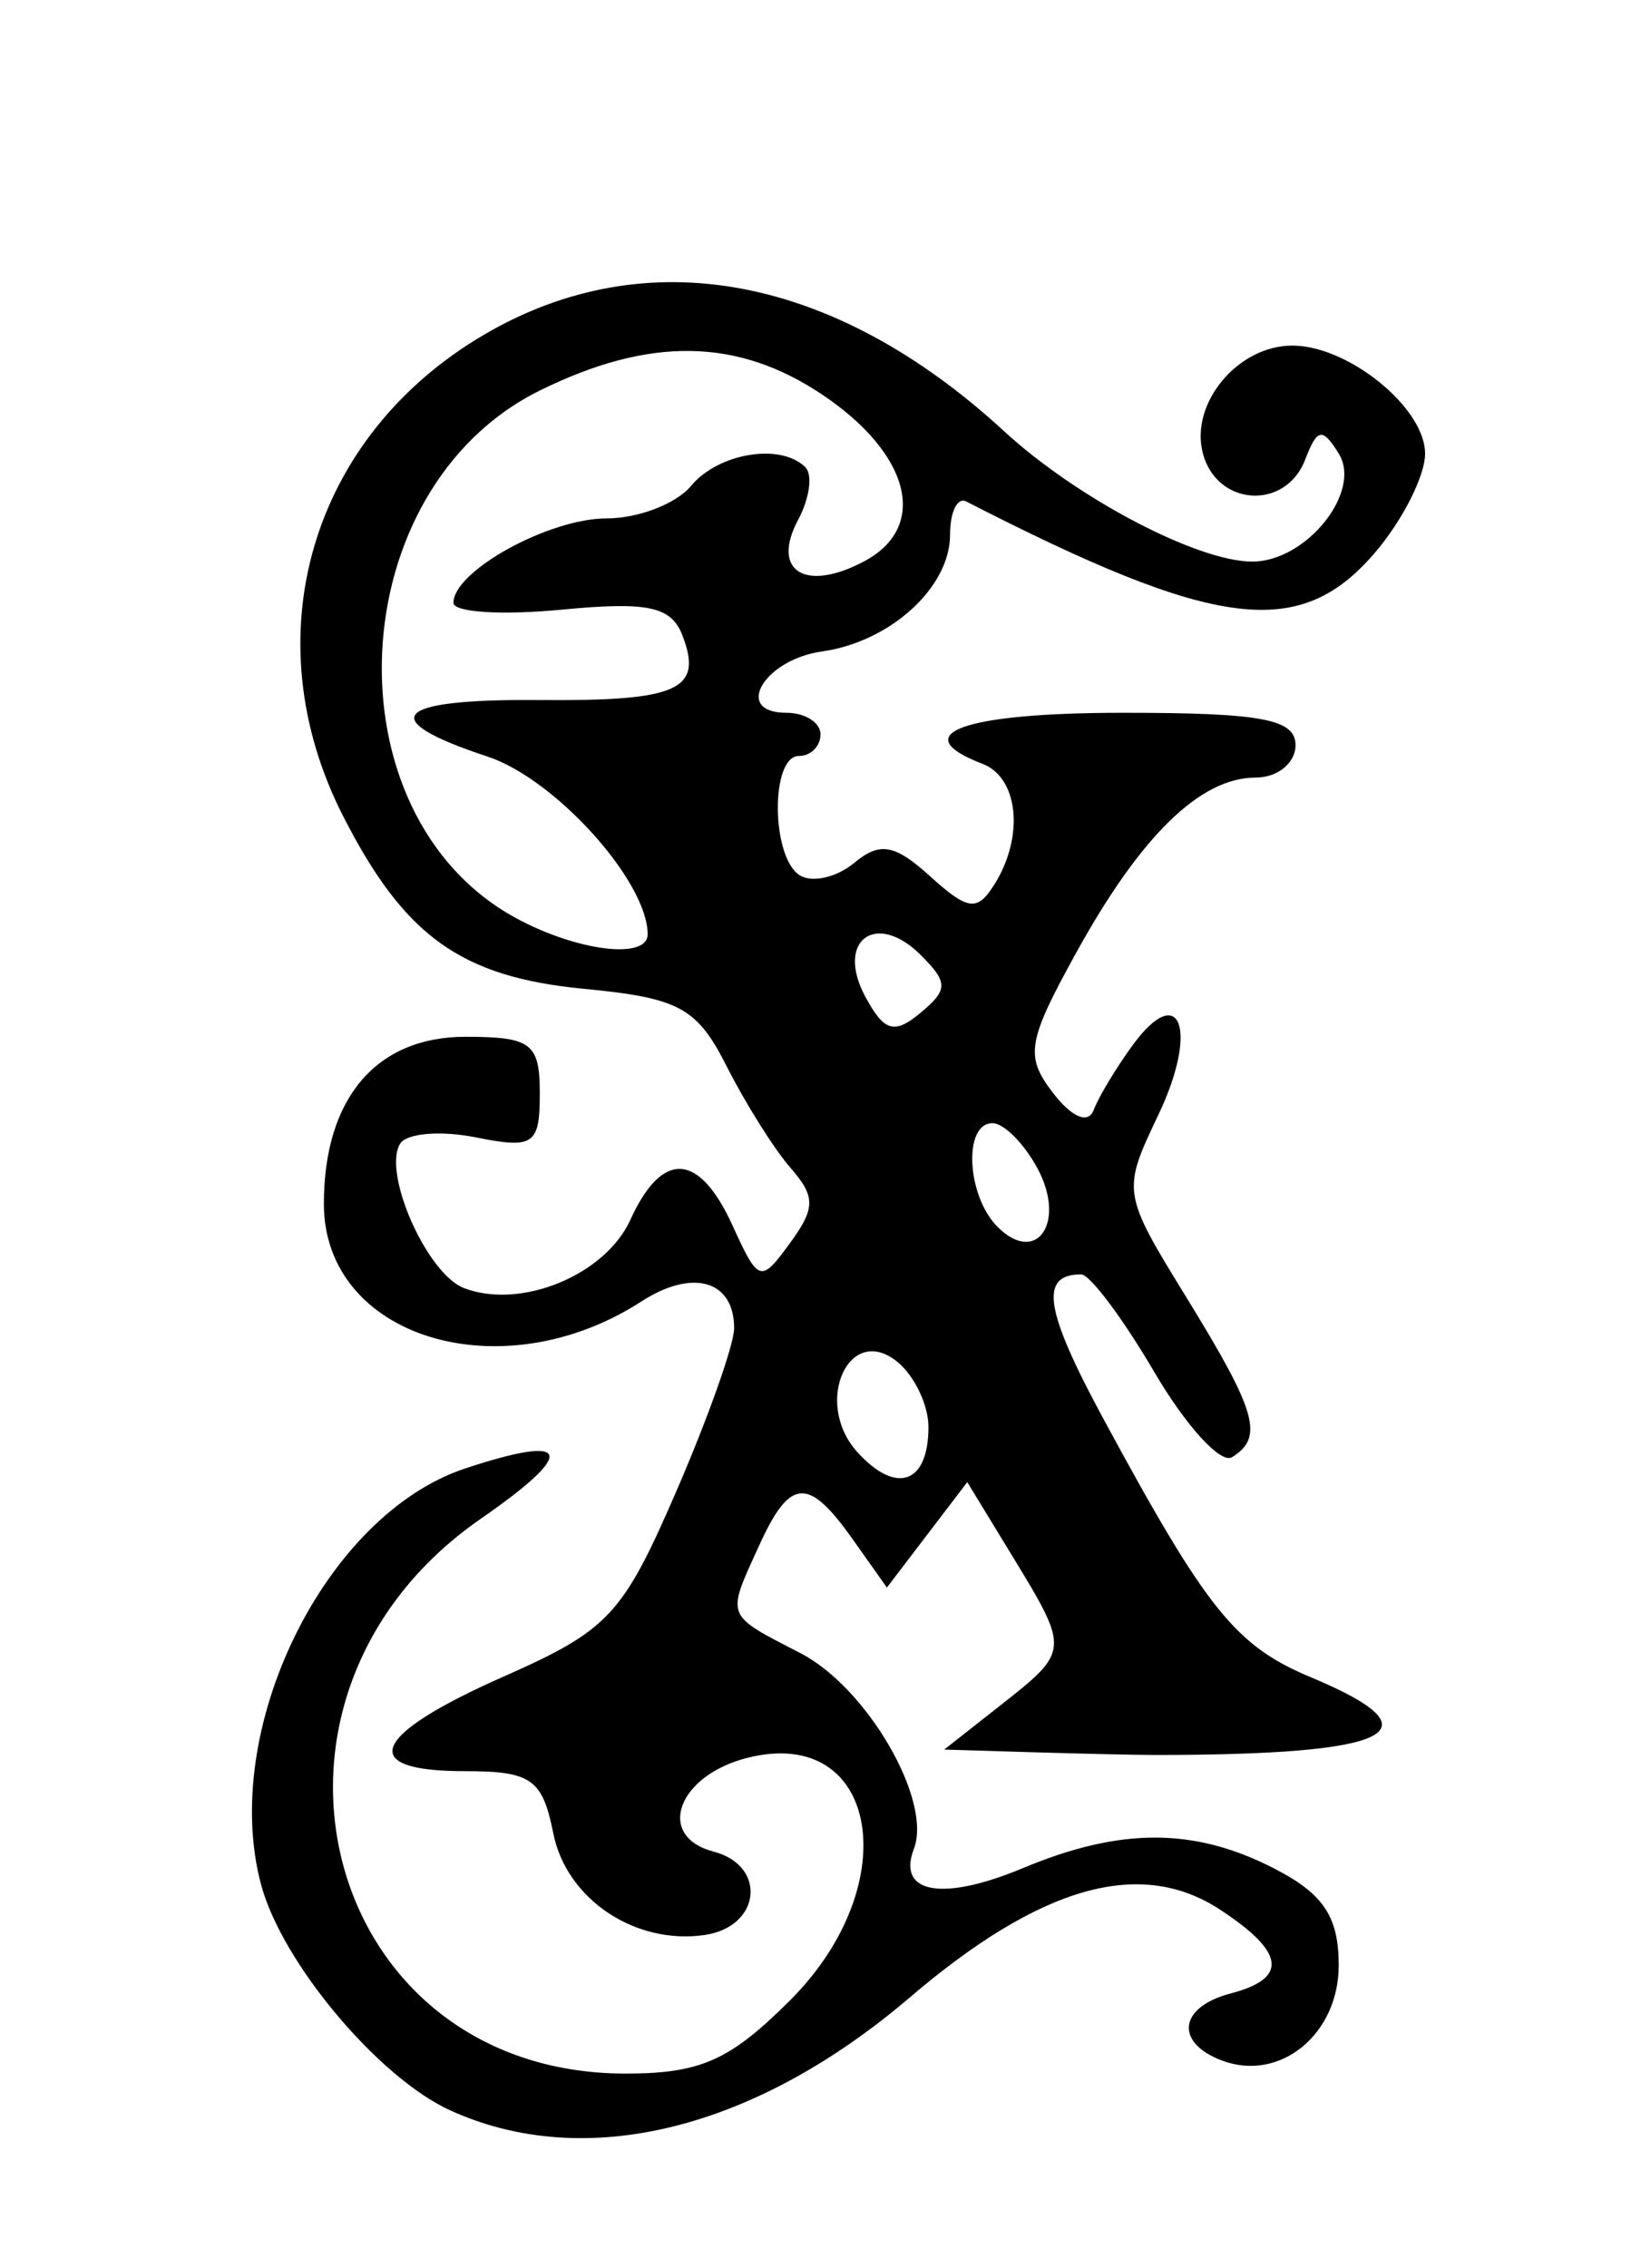 <?xml version="1.0" encoding="utf-8"?>
<svg xmlns="http://www.w3.org/2000/svg" version="1.1" viewBox="0 0 76 105">
	<title/>
	<path d="m 20.854,97.705 c -3.331,-1.517 -7.795,-6.841 -8.762,-10.451 -1.923,-7.18 2.962,-17.127 9.464,-19.273 4.928,-1.626 5.188,-0.769 0.708,2.335 C 10.347,78.576 14.895,96 28.968,96 32.448,96 33.805,95.395 36.6,92.6 c 5.379,-5.379 4.082,-12.741 -1.977,-11.22 -3.248,0.815 -4.274,3.637 -1.579,4.342 2.495,0.653 2.198,3.481 -0.406,3.862 -3.222,0.471 -6.404,-1.66 -7.011,-4.697 C 25.122,82.36 24.611,82 21.525,82 c -5.034,0 -4.358,-1.657 1.784,-4.373 4.878,-2.157 5.527,-2.851 8,-8.553 C 32.789,65.661 34,62.249 34,61.493 34,59.274 32.08,58.719 29.706,60.253 23.209,64.452 15,61.931 15,55.737 15,50.854 17.419,48 21.557,48 24.607,48 25,48.3 25,50.625 c 0,2.376 -0.281,2.569 -2.961,2.033 -1.629,-0.326 -3.207,-0.195 -3.507,0.291 -0.831,1.344 1.239,6.026 2.956,6.685 2.63,1.009 6.537,-0.593 7.707,-3.161 1.472,-3.231 3.183,-3.134 4.733,0.268 1.202,2.638 1.301,2.668 2.652,0.82 1.19,-1.628 1.195,-2.159 0.033,-3.49 -0.754,-0.863 -2.082,-2.973 -2.95,-4.689 -1.386,-2.739 -2.194,-3.178 -6.631,-3.604 C 21.352,45.231 18.733,43.354 15.894,37.79 11.658,29.491 14.378,20.207 22.425,15.491 29.923,11.097 38.625,12.713 46.5,19.962 49.878,23.071 55.456,26 57.999,26 c 2.501,0 5.093,-3.233 4.005,-4.995 -0.757,-1.225 -0.998,-1.183 -1.556,0.273 -0.909,2.368 -4.097,2.169 -4.741,-0.296 C 55.102,18.675 57.327,16 59.849,16 62.452,16 66,18.884 66,21.001 66,22.039 64.946,24.114 63.658,25.611 60.186,29.647 56.347,29.161 44.75,23.218 44.337,23.006 44,23.701 44,24.762 c 0,2.431 -2.767,4.953 -5.922,5.397 C 35.374,30.54 33.935,33 36.417,33 37.288,33 38,33.45 38,34 c 0,0.55 -0.45,1 -1,1 -1.327,0 -1.29,4.703 0.044,5.527 0.574,0.355 1.708,0.094 2.519,-0.579 1.187,-0.985 1.873,-0.864 3.517,0.624 1.749,1.583 2.175,1.639 2.966,0.388 C 47.447,38.745 47.18,36.006 45.5,35.362 41.898,33.979 44.594,33 52,33 c 6.444,0 8,0.292 8,1.5 0,0.825 -0.831,1.5 -1.847,1.5 -2.562,0 -5.32,2.689 -8.306,8.1 -2.274,4.12 -2.386,4.799 -1.078,6.5 0.871,1.133 1.631,1.453 1.882,0.791 0.232,-0.61 1.043,-1.959 1.803,-2.998 2.208,-3.02 3.068,-0.712 1.197,3.213 -1.696,3.556 -1.687,3.615 1.321,8.502 3.238,5.263 3.571,6.438 2.085,7.357 C 56.537,67.786 54.92,66.013 53.461,63.524 52.003,61.036 50.478,59 50.072,59 c -1.952,0 -1.698,1.645 1.034,6.695 4.783,8.84 6.115,10.499 9.599,11.955 C 66.738,80.171 64.579,81.25 53.5,81.25 c -0.825,0 -3.361,-0.056 -5.635,-0.125 L 43.73,81 46.365,78.927 c 3.169,-2.493 3.172,-2.534 0.53,-6.869 L 44.797,68.618 42.936,71.059 41.075,73.5 39.481,71.25 c -2.05,-2.893 -2.893,-2.835 -4.32,0.297 -1.533,3.364 -1.606,3.171 1.915,4.992 3.087,1.597 6.11,6.813 5.249,9.057 -0.795,2.071 1.324,2.448 5.037,0.897 4.549,-1.901 7.968,-1.891 11.688,0.032 C 61.302,87.69 62,88.747 62,90.99 c 0,3.208 -2.741,5.43 -5.428,4.399 -2.189,-0.84 -1.964,-2.474 0.428,-3.1 2.674,-0.699 2.52,-1.903 -0.496,-3.879 -3.688,-2.417 -8.304,-1.111 -14.368,4.065 -7.2,6.146 -15.038,8.072 -21.283,5.229 z M 43,66.063 c 0,-1 -0.639,-2.349 -1.419,-2.996 -2.254,-1.87 -3.943,1.875 -1.876,4.159 C 41.508,69.219 43,68.693 43,66.063 Z M 48.057,54.107 C 47.437,52.948 46.495,52 45.965,52 c -1.365,0 -1.2,3.365 0.235,4.8 1.805,1.805 3.19,-0.203 1.857,-2.693 z M 42.646,44.218 c -2.072,-2.072 -3.961,-0.675 -2.579,1.908 0.875,1.634 1.346,1.777 2.553,0.775 1.295,-1.075 1.299,-1.411 0.026,-2.683 z M 29.996,43.25 c -0.012,-2.458 -4.279,-7.188 -7.419,-8.224 -5.235,-1.728 -4.382,-2.673 2.359,-2.616 6.482,0.055 7.64,-0.464 6.67,-2.992 -0.516,-1.346 -1.604,-1.576 -5.624,-1.19 C 23.242,28.491 21,28.348 21,27.91 21,26.435 25.422,24 28.1,24 29.56,24 31.315,23.325 32,22.5 c 1.271,-1.531 4.161,-2.005 5.298,-0.869 0.347,0.347 0.196,1.445 -0.336,2.439 -1.27,2.374 0.341,3.373 3.078,1.908 2.976,-1.593 2.126,-4.962 -1.944,-7.698 C 34.162,15.636 30.078,15.574 25,18.081 c -9.209,4.547 -9.893,19.646 -1.107,24.422 2.837,1.542 6.109,1.943 6.103,0.747 z"/>
</svg>
